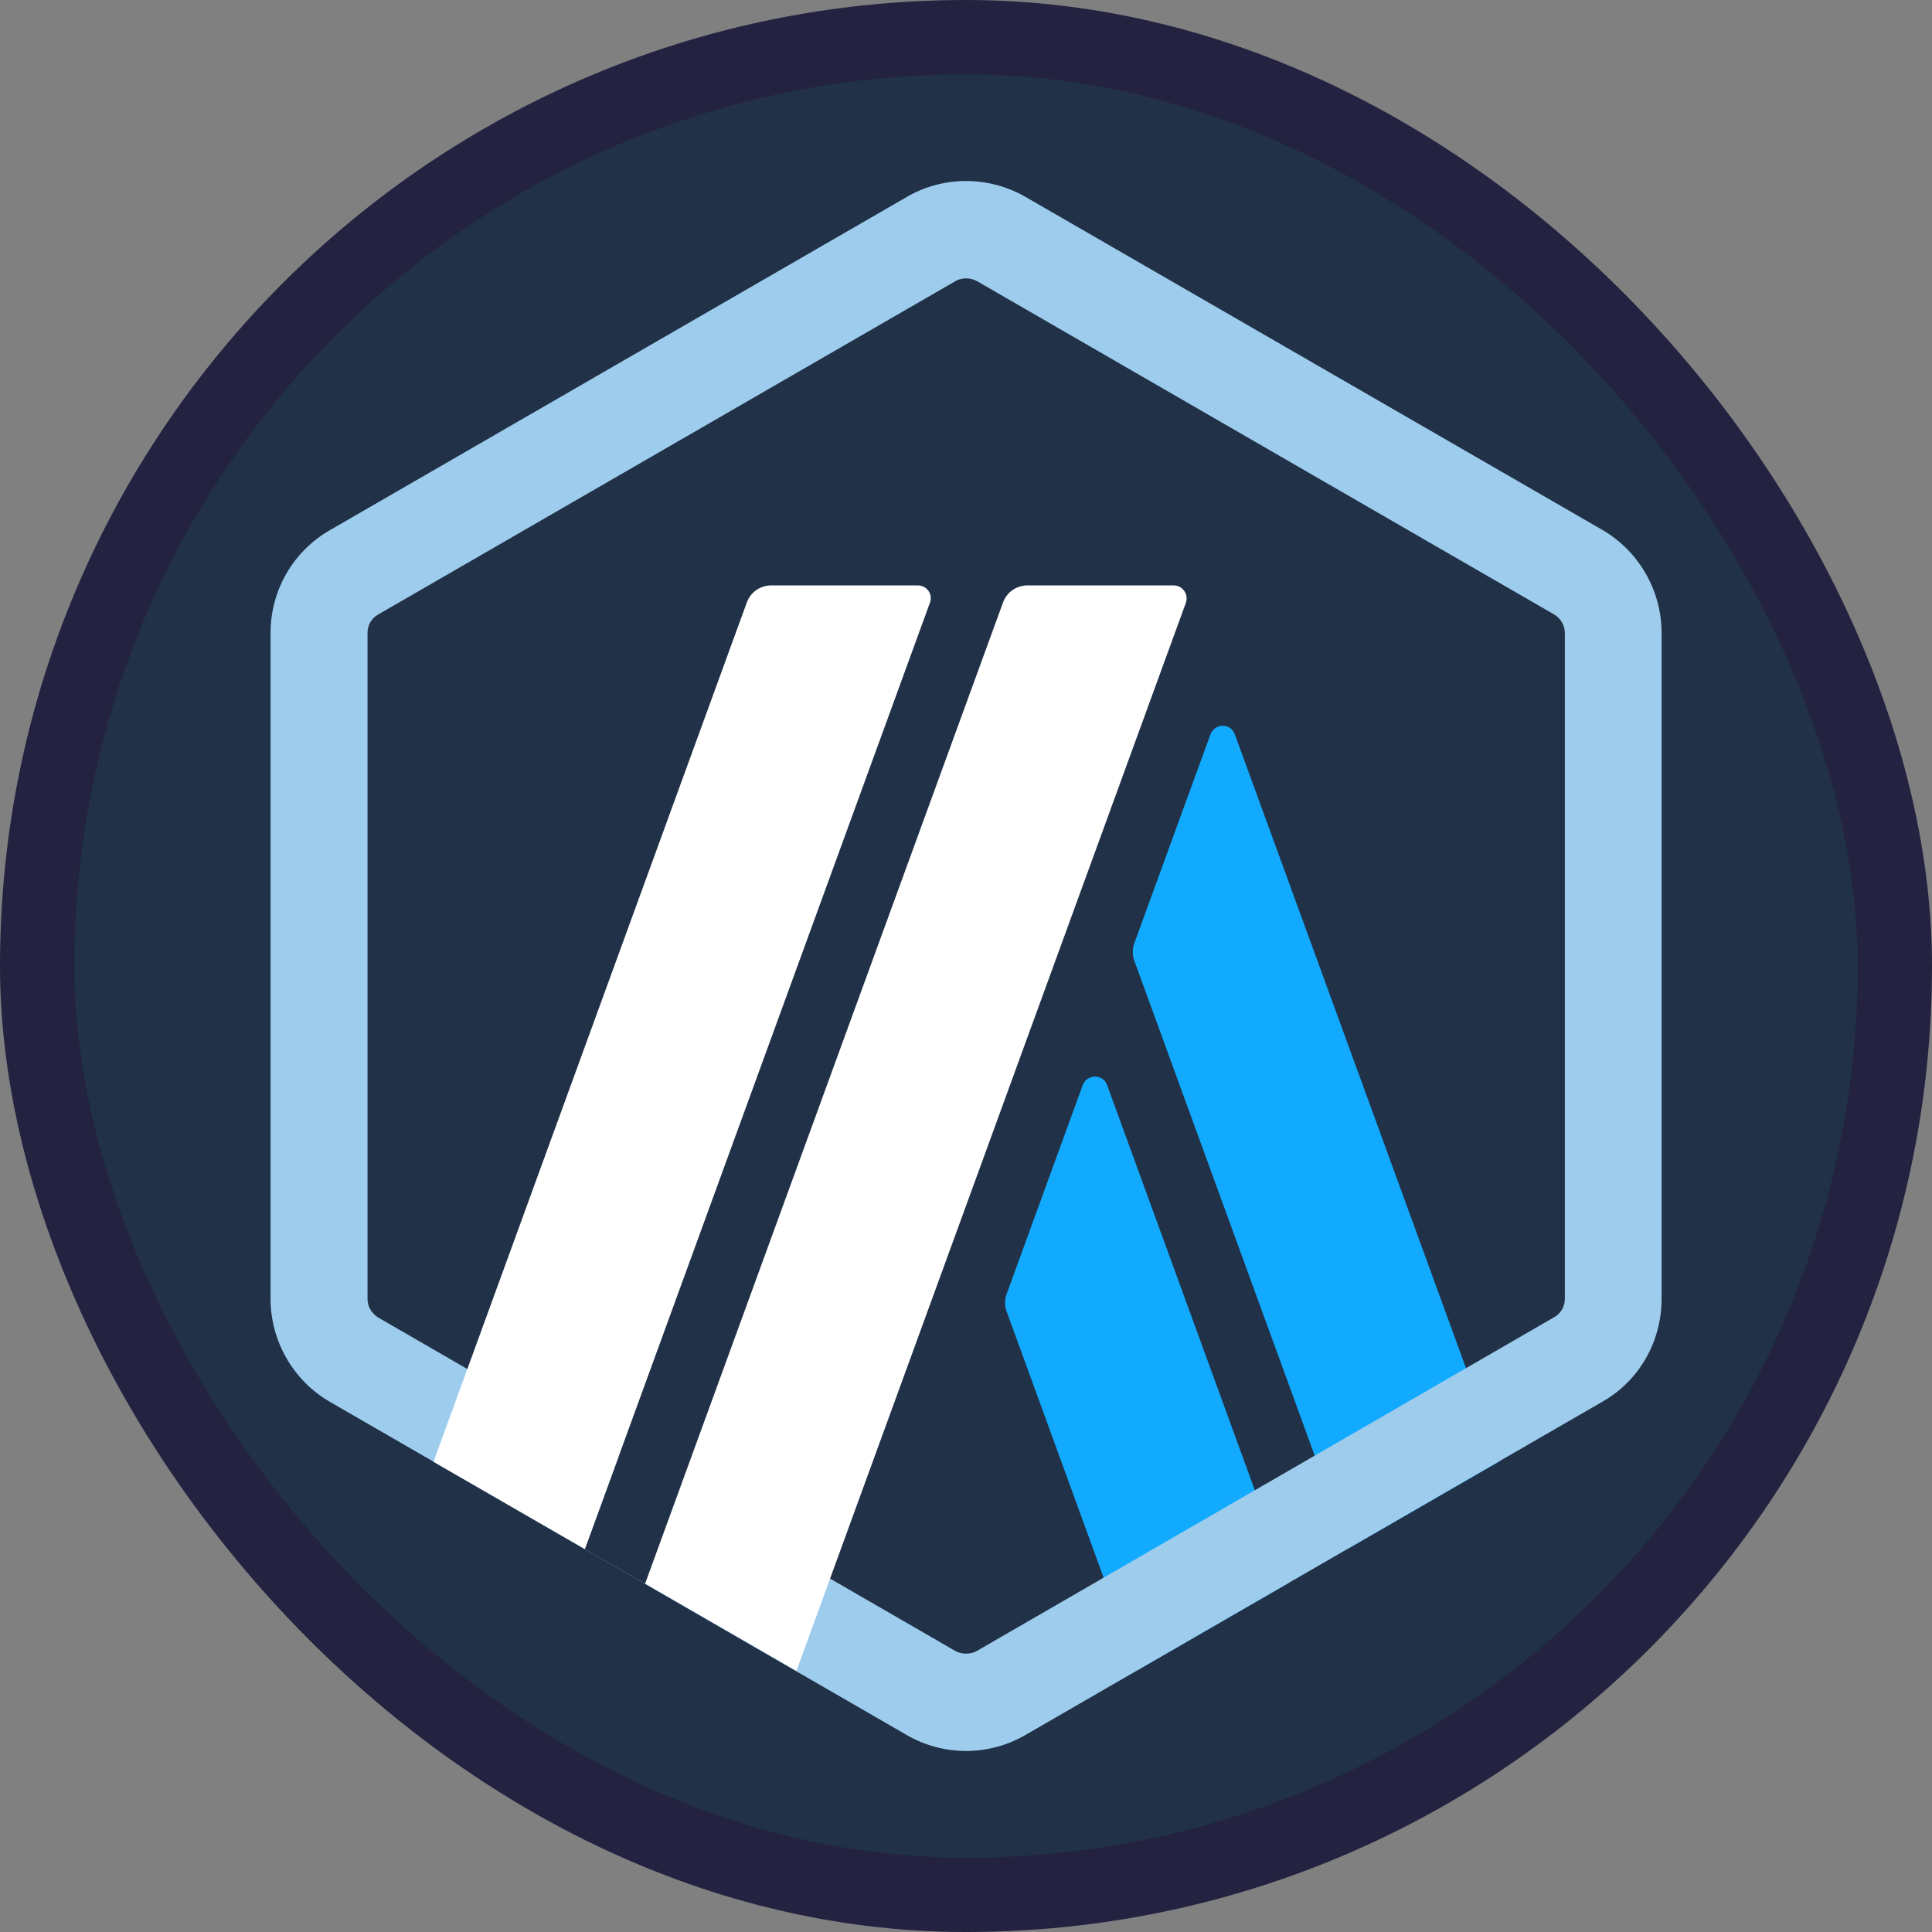 <svg width="26" height="26" viewBox="0 0 26 26" fill="none" xmlns="http://www.w3.org/2000/svg">
<rect x="0" y="0" width="26" height="26" fill="#808080" stroke="none"/>
<rect x="0.5" y="0.5" width="25" height="25" rx="12.5" fill="#213147"/>
<rect x="0.5" y="0.5" width="25" height="25" rx="12.5" stroke="#232241"/>
<path d="M4.351 8.858V17.141C4.351 17.669 4.629 18.155 5.09 18.421L12.265 22.562C12.722 22.824 13.284 22.824 13.744 22.562L20.92 18.421C21.376 18.159 21.659 17.669 21.659 17.141V8.858C21.659 8.33 21.38 7.844 20.92 7.578L13.744 3.437C13.288 3.175 12.726 3.175 12.265 3.437L5.09 7.578C4.634 7.84 4.351 8.33 4.351 8.858Z" fill="#213147"/>
<path d="M14.57 14.605L13.548 17.411C13.518 17.488 13.518 17.576 13.548 17.652L15.306 22.478L17.342 21.303L14.9 14.605C14.845 14.449 14.629 14.449 14.57 14.605Z" fill="#12AAFF"/>
<path d="M16.619 9.885C16.564 9.728 16.348 9.728 16.289 9.885L15.266 12.691C15.237 12.767 15.237 12.855 15.266 12.932L18.148 20.838L20.185 19.663L16.619 9.885Z" fill="#12AAFF"/>
<path d="M13.001 3.746C13.051 3.746 13.102 3.758 13.149 3.784L20.911 8.267C21 8.318 21.059 8.415 21.059 8.516V17.479C21.059 17.585 21.004 17.678 20.911 17.729L13.149 22.216C13.106 22.242 13.056 22.254 13.001 22.254C12.946 22.254 12.899 22.242 12.853 22.216L5.094 17.733C5.006 17.682 4.946 17.585 4.946 17.483V8.516C4.946 8.411 5.001 8.318 5.094 8.267L12.857 3.784C12.899 3.758 12.954 3.746 13.001 3.746ZM13.001 2.436C12.726 2.436 12.447 2.507 12.202 2.651L4.439 7.135C3.945 7.418 3.641 7.946 3.641 8.516V17.479C3.641 18.05 3.949 18.582 4.439 18.865L12.202 23.349C12.447 23.492 12.726 23.564 13.001 23.564C13.275 23.564 13.554 23.492 13.799 23.349L21.562 18.865C22.061 18.582 22.361 18.054 22.361 17.479V8.516C22.361 7.946 22.052 7.413 21.562 7.13L13.803 2.651C13.554 2.507 13.275 2.436 13.001 2.436Z" fill="#9DCCED"/>
<path d="M7.87 20.847L8.584 18.891L10.017 20.087L8.677 21.312L7.87 20.847Z" fill="#213147"/>
<path d="M12.35 7.878H10.381C10.233 7.878 10.102 7.967 10.051 8.106L5.834 19.672L7.871 20.847L12.515 8.11C12.557 7.996 12.473 7.878 12.35 7.878Z" fill="white"/>
<path d="M15.794 7.878H13.829C13.681 7.878 13.55 7.967 13.499 8.106L8.682 21.311L10.718 22.486L15.958 8.115C16.001 7.996 15.912 7.878 15.794 7.878Z" fill="white"/>
</svg>
